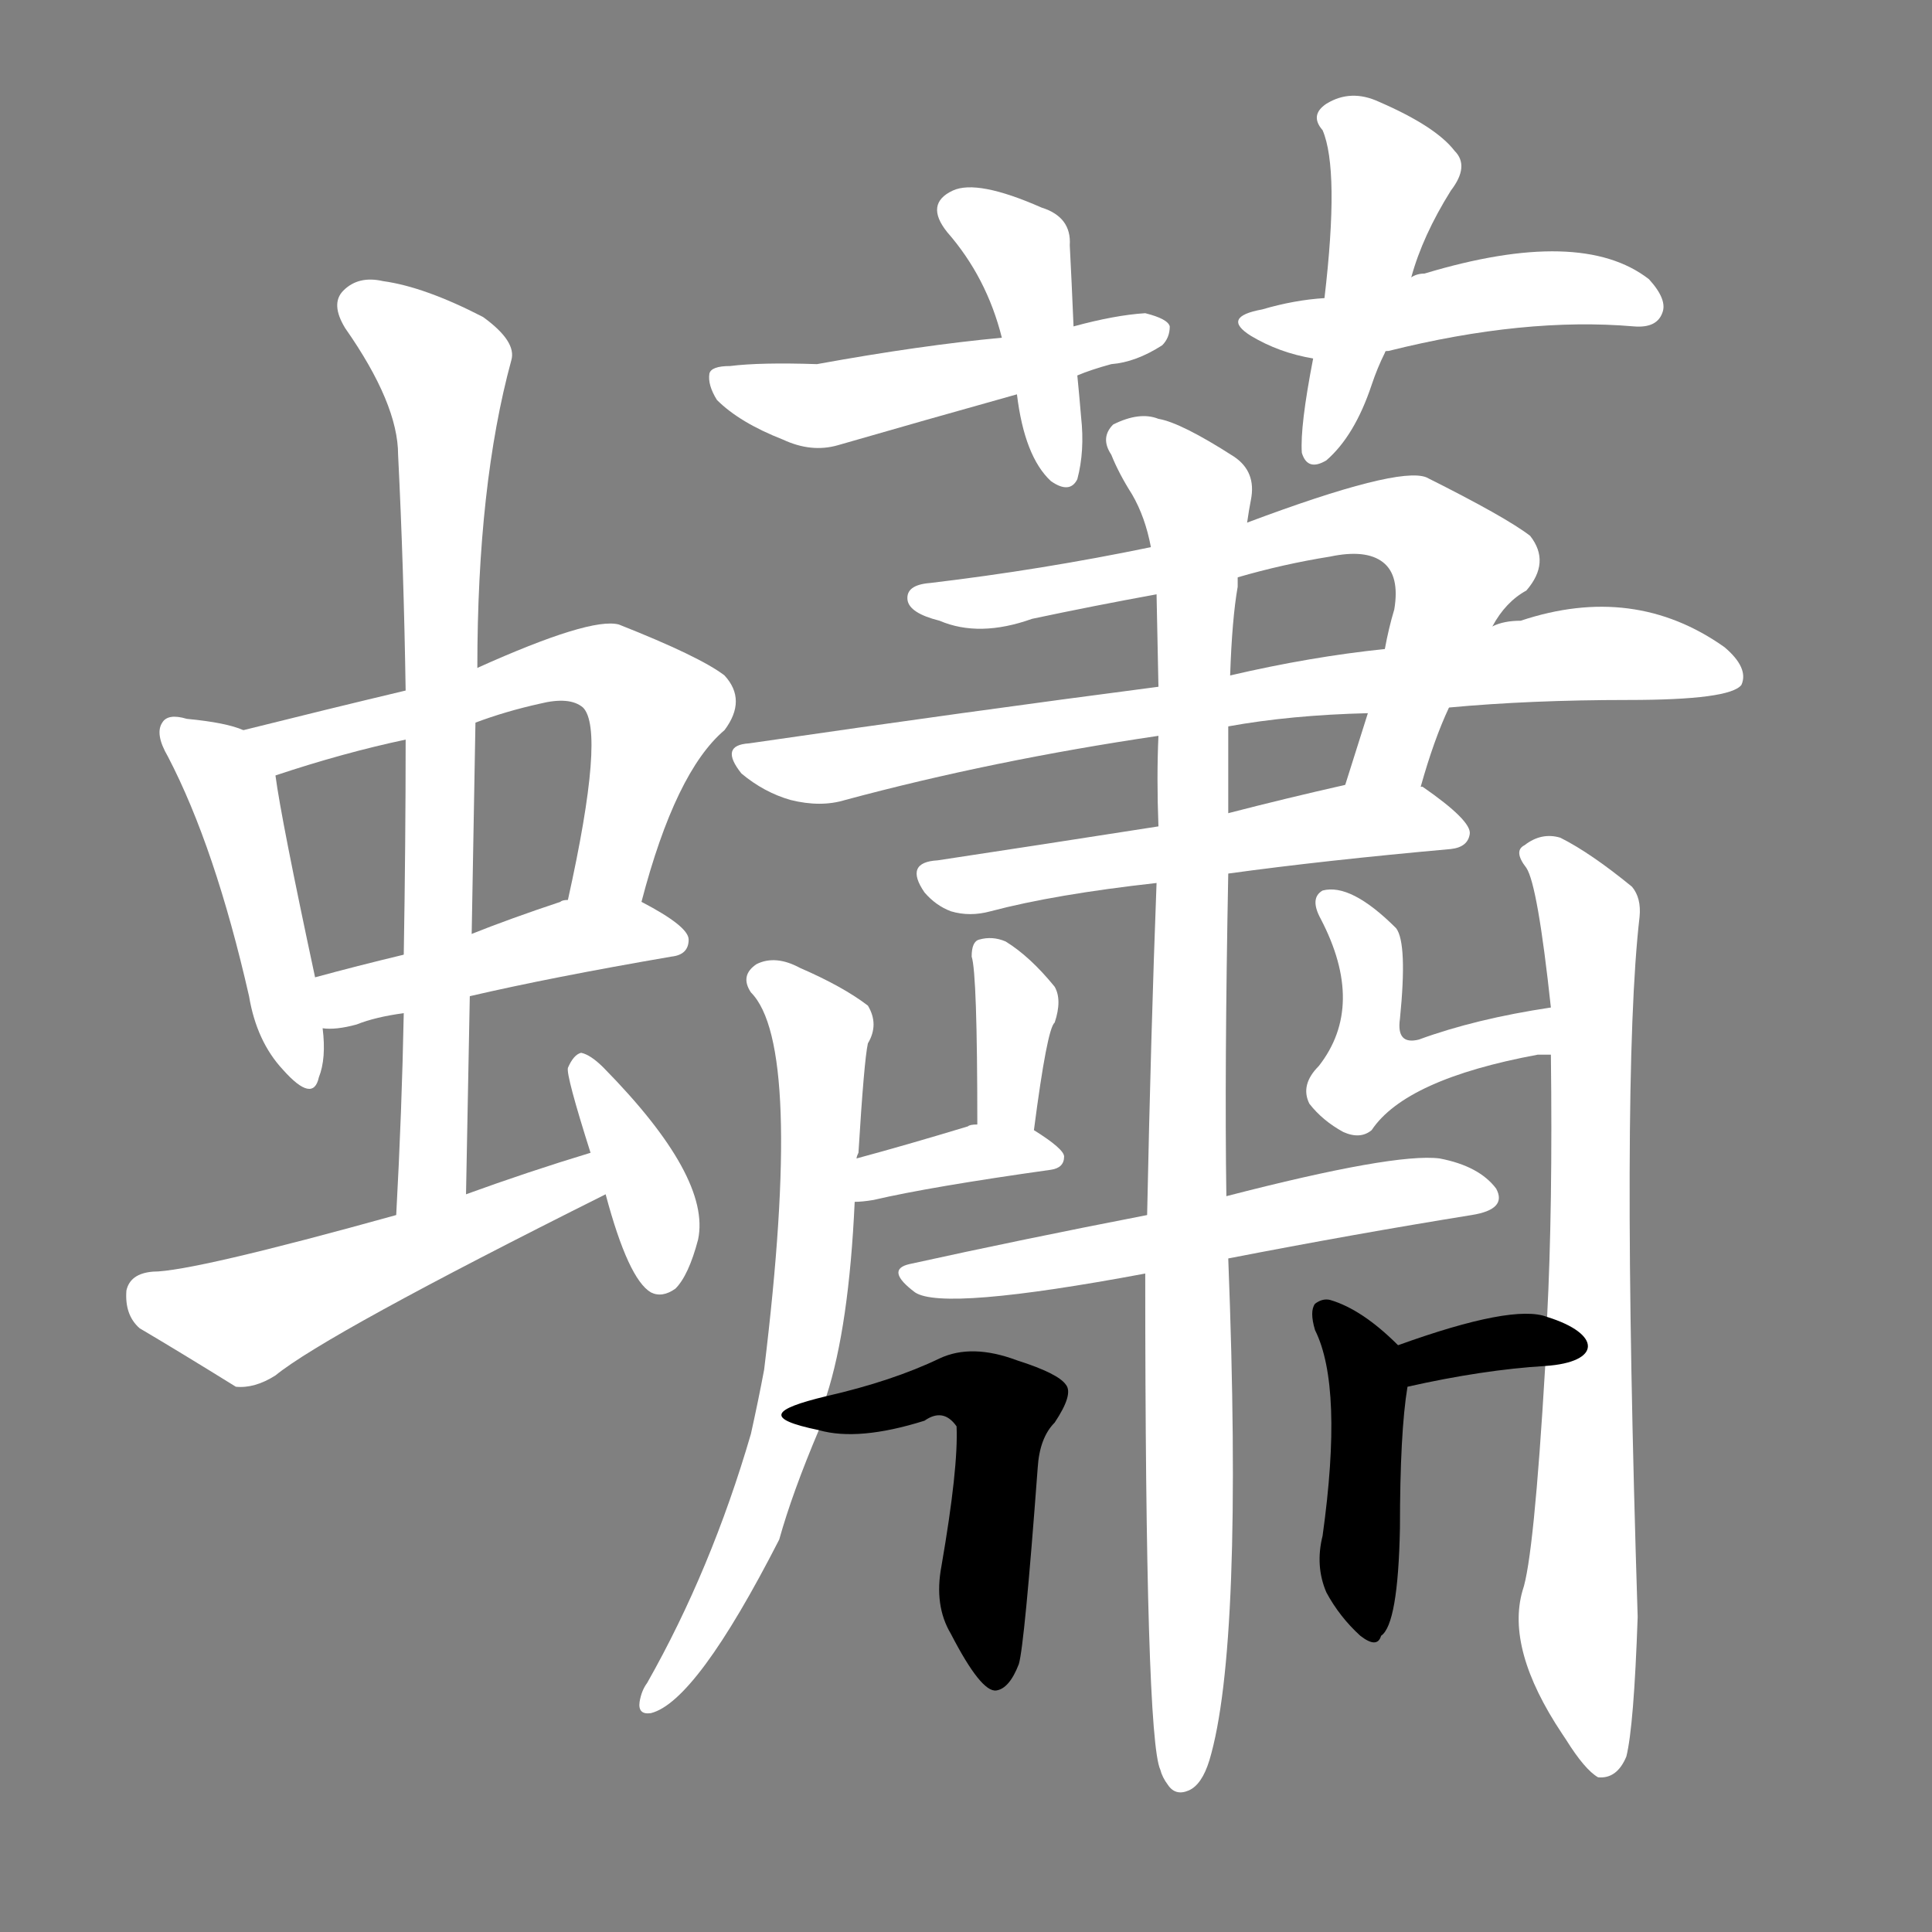 <svg version="1.1" viewBox="0 0 1024 1024" xmlns="http://www.w3.org/2000/svg">
  <rect x="0" y="0" width="1024" height="1024" fill="#808080" stroke="none"/>
  <g transform="scale(1, -1) translate(0, -900)">
    <style type="text/css">
        .stroke1 {fill: #FFFFFF;}
        .stroke2 {fill: #FFFFFF;}
        .stroke3 {fill: #FFFFFF;}
        .stroke4 {fill: #FFFFFF;}
        .stroke5 {fill: #FFFFFF;}
        .stroke6 {fill: #FFFFFF;}
        .stroke7 {fill: #FFFFFF;}
        .stroke8 {fill: #FFFFFF;}
        .stroke9 {fill: #FFFFFF;}
        .stroke10 {fill: #FFFFFF;}
        .stroke11 {fill: #FFFFFF;}
        .stroke12 {fill: #FFFFFF;}
        .stroke13 {fill: #FFFFFF;}
        .stroke14 {fill: #FFFFFF;}
        .stroke15 {fill: #FFFFFF;}
        .stroke16 {fill: #FFFFFF;}
        .stroke17 {fill: #FFFFFF;}
        .stroke18 {fill: #FFFFFF;}
        .stroke19 {fill: #FFFFFF;}
        .stroke20 {fill: #FFFFFF;}
        text {
            font-family: Helvetica;
            font-size: 50px;
            fill: #FFFFFF;}
            paint-order: stroke;
            stroke: #000000;
            stroke-width: 4px;
            stroke-linecap: butt;
            stroke-linejoin: miter;
            font-weight: 800;
        }
    </style>

    <path d="M 129 513 Q 120 517 99 519 Q 89 522 86 517 Q 82 511 89 499 Q 114 451 132 372 Q 136 348 150 333 Q 166 315 169 329 Q 173 339 171 355 L 167 382 Q 149 466 146 489 C 143 508 143 508 129 513 Z" class="stroke1"/>
    <path d="M 340 422 Q 358 491 384 513 Q 396 529 384 542 Q 371 552 328 569 Q 313 573 253 546 L 215 534 Q 173 524 129 513 C 100 506 117 480 146 489 Q 182 501 215 508 L 252 517 Q 268 523 286 527 Q 302 531 309 525 Q 321 513 301 423 C 295 394 332 393 340 422 Z" class="stroke2"/>
    <path d="M 249 372 Q 292 382 356 393 Q 365 394 365 402 Q 365 409 340 422 L 301 423 Q 298 423 297 422 Q 270 413 250 405 L 214 394 Q 189 388 167 382 C 138 374 141 356 171 355 Q 178 354 189 357 Q 199 361 214 363 L 249 372 Z" class="stroke3"/>
    <path d="M 247 267 Q 248 321 249 372 L 250 405 Q 251 462 252 517 L 253 546 Q 253 643 271 709 Q 274 719 256 732 Q 225 748 203 751 Q 190 754 182 746 Q 175 739 183 726 Q 211 686 211 659 Q 214 599 215 534 L 215 508 Q 215 453 214 394 L 214 363 Q 213 311 210 256 C 208 226 246 237 247 267 Z" class="stroke4"/>
    <path d="M 313 289 Q 280 279 247 267 L 210 256 Q 102 226 81 226 Q 69 225 67 216 Q 66 203 74 196 Q 96 183 125 165 Q 135 164 146 171 Q 173 193 321 267 C 348 280 342 298 313 289 Z" class="stroke5"/>
    <path d="M 321 267 Q 333 222 345 215 Q 351 212 358 217 Q 365 224 370 243 Q 377 276 320 334 Q 313 341 308 342 Q 304 341 301 334 Q 300 330 313 289 L 321 267 Z" class="stroke6"/>
    <path d="M 569 727 Q 568 751 567 770 Q 568 785 552 790 Q 518 805 505 799 Q 490 792 502 777 Q 523 753 531 721 L 539 691 Q 543 658 557 645 Q 567 638 571 646 Q 575 661 573 679 Q 572 691 571 701 L 569 727 Z" class="stroke7"/>
    <path d="M 571 701 Q 578 704 589 707 Q 602 708 616 717 Q 620 721 620 727 Q 619 731 607 734 Q 591 733 569 727 L 531 721 Q 488 717 433 707 Q 403 708 387 706 Q 377 706 376 702 Q 375 696 380 688 Q 392 676 415 667 Q 430 660 444 664 Q 489 677 539 691 L 571 701 Z" class="stroke8"/>
    <path d="M 748 753 Q 754 775 769 799 Q 779 812 771 820 Q 761 833 731 846 Q 716 853 703 845 Q 694 839 701 831 Q 710 810 702 742 L 696 710 Q 689 674 690 660 Q 693 650 703 656 Q 718 669 727 696 Q 730 705 734 713 L 748 753 Z" class="stroke9"/>
    <path d="M 734 713 Q 733 714 736 714 Q 808 732 866 727 Q 878 726 881 734 Q 884 741 874 752 Q 838 780 755 755 Q 751 755 748 753 L 702 742 Q 686 741 669 736 Q 647 732 663 722 Q 678 713 696 710 C 714 706 714 706 734 713 Z" class="stroke10"/>
    <path d="M 753 483 Q 760 508 768 525 L 791 568 Q 798 581 809 587 Q 822 602 811 616 Q 798 626 756 647 Q 741 653 661 623 L 610 610 Q 552 598 493 591 Q 480 590 481 582 Q 482 575 498 571 Q 519 562 547 572 Q 580 579 613 585 L 656 594 Q 680 601 705 605 Q 724 609 733 602 Q 742 595 739 577 Q 736 567 734 556 L 725 522 L 713 484 C 704 455 744 454 753 483 Z" class="stroke11"/>
    <path d="M 768 525 Q 811 529 863 529 Q 917 529 923 537 Q 927 546 914 557 Q 866 591 806 571 Q 797 571 791 568 L 734 556 Q 695 552 652 542 L 614 536 Q 514 523 397 506 Q 381 505 393 490 Q 405 480 419 476 Q 435 472 448 476 Q 526 497 614 510 L 651 515 Q 684 521 725 522 L 768 525 Z" class="stroke12"/>
    <path d="M 651 437 Q 702 444 769 450 Q 778 451 779 458 Q 780 465 754 483 L 753 483 L 713 484 Q 682 477 651 469 L 614 462 Q 550 452 497 444 Q 479 443 490 427 Q 496 420 504 417 Q 514 414 525 417 Q 559 426 613 432 L 651 437 Z" class="stroke13"/>
    <path d="M 650 266 Q 649 333 651 437 L 651 469 Q 651 491 651 515 L 652 542 Q 653 572 656 589 Q 656 592 656 594 L 661 623 Q 662 630 663 635 Q 666 650 654 658 Q 626 676 614 678 Q 604 682 590 675 Q 583 668 589 659 Q 593 649 600 638 Q 607 626 610 610 L 613 585 Q 613 584 614 536 L 614 510 Q 613 488 614 462 L 613 432 Q 610 353 608 256 L 607 225 Q 607 -21 615 -38 Q 616 -42 619 -46 Q 623 -52 630 -49 Q 637 -46 641 -33 Q 659 27 651 233 L 650 266 Z" class="stroke14"/>
    <path d="M 438 160 Q 450 197 453 263 L 454 286 Q 454 287 455 289 Q 458 338 460 347 Q 466 357 460 367 Q 447 377 424 387 Q 411 394 401 389 Q 392 383 398 374 Q 426 346 405 174 Q 402 158 398 140 Q 377 68 343 8 Q 340 4 339 -2 Q 338 -9 345 -8 Q 369 -2 413 84 Q 420 109 434 142 L 438 160 Z" class="stroke15"/>
    <path d="M 819 176 Q 813 74 807 57 Q 798 26 828 -19 L 830 -22 Q 840 -38 847 -42 Q 857 -43 862 -31 Q 866 -15 868 43 Q 859 328 869 414 Q 870 424 865 430 Q 843 448 827 456 Q 817 459 808 452 Q 802 449 809 440 Q 815 431 822 366 L 822 341 Q 823 260 820 202 L 819 176 Z" class="stroke16"/>
    <path d="M 548 301 Q 555 355 559 358 Q 563 370 559 377 Q 546 393 533 401 Q 526 404 519 402 Q 515 401 515 393 Q 518 384 518 304 C 518 274 544 271 548 301 Z" class="stroke17"/>
    <path d="M 453 263 Q 457 263 463 264 Q 493 271 557 280 Q 564 281 564 287 Q 564 291 548 301 L 518 304 Q 514 304 513 303 Q 480 293 454 286 C 425 278 423 262 453 263 Z" class="stroke18"/>
    <path d="M 822 366 Q 782 360 752 349 Q 740 346 742 360 Q 746 400 740 408 Q 716 432 701 428 Q 694 424 700 413 Q 724 367 699 335 Q 689 325 694 315 Q 701 306 712 300 Q 721 296 727 301 Q 745 328 815 341 Q 818 341 822 341 C 852 341 852 371 822 366 Z" class="stroke19"/>
    <path d="M 651 233 Q 718 246 780 256 Q 799 259 793 270 Q 784 282 763 286 Q 739 289 650 266 L 608 256 Q 541 243 482 230 Q 469 227 485 215 Q 500 205 607 225 L 651 233 Z" class="stroke20"/>
    <path d="M 434 142 Q 455 136 490 147 Q 500 154 507 144 Q 508 122 499 70 Q 495 49 504 34 Q 520 3 528 4 Q 535 5 540 18 Q 543 28 550 122 Q 551 138 559 146 Q 569 161 565 166 Q 561 172 539 179 Q 515 188 498 180 Q 473 168 438 160 C 409 153 405 148 434 142 Z" class="stroke21"/>
    <path d="M 746 165 Q 786 174 819 176 C 849 178 849 193 820 202 Q 802 209 741 187 C 713 177 717 158 746 165 Z" class="stroke22"/>
    <path d="M 741 187 Q 722 206 705 211 Q 701 212 697 209 Q 694 205 697 195 Q 712 165 701 86 Q 697 70 703 56 Q 710 43 721 33 Q 730 26 732 33 Q 741 39 742 90 Q 742 141 746 165 C 748 180 748 180 741 187 Z" class="stroke23"/>
</g></svg>